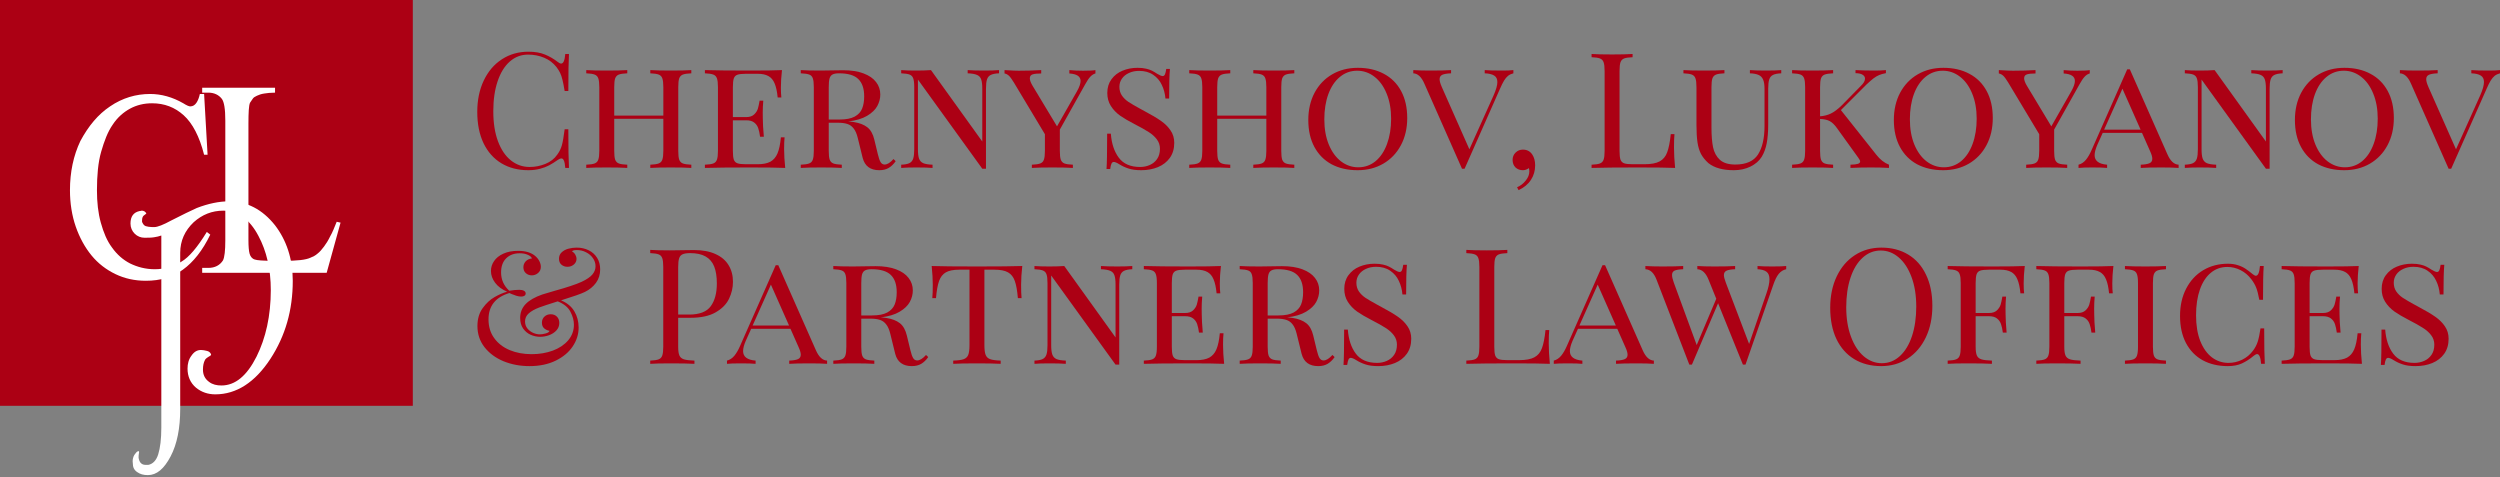 <svg width="283" height="54" viewBox="0 0 283 54" fill="none" xmlns="http://www.w3.org/2000/svg">
<rect x="0" y="0" width="283" height="54" fill="#808080" stroke="none"/>
<path d="M59.817 5.853C60.541 5.853 61.158 5.957 61.668 6.165C62.184 6.372 62.685 6.663 63.171 7.036C63.301 7.143 63.42 7.196 63.527 7.196C63.776 7.196 63.93 6.835 63.989 6.111H64.407C64.36 6.9 64.336 8.296 64.336 10.301H63.918C63.829 9.755 63.746 9.331 63.669 9.029C63.598 8.726 63.512 8.471 63.411 8.264C63.31 8.05 63.174 7.831 63.002 7.606C62.634 7.131 62.169 6.775 61.605 6.538C61.042 6.301 60.434 6.182 59.782 6.182C58.993 6.182 58.302 6.443 57.709 6.965C57.116 7.487 56.657 8.231 56.331 9.198C56.005 10.164 55.841 11.297 55.841 12.596C55.841 13.918 56.019 15.054 56.375 16.002C56.731 16.951 57.22 17.672 57.843 18.164C58.465 18.656 59.171 18.902 59.96 18.902C60.565 18.902 61.155 18.787 61.73 18.555C62.305 18.324 62.753 17.977 63.073 17.515C63.322 17.182 63.5 16.824 63.607 16.438C63.713 16.047 63.817 15.445 63.918 14.633H64.336C64.336 16.726 64.36 18.185 64.407 19.009H63.989C63.959 18.629 63.909 18.357 63.838 18.191C63.773 18.019 63.675 17.933 63.544 17.933C63.45 17.933 63.325 17.983 63.171 18.084C62.809 18.339 62.474 18.549 62.166 18.715C61.863 18.875 61.516 19.006 61.125 19.107C60.734 19.213 60.292 19.267 59.8 19.267C58.643 19.267 57.629 19.006 56.758 18.484C55.892 17.962 55.219 17.206 54.738 16.216C54.264 15.22 54.027 14.037 54.027 12.667C54.027 11.327 54.273 10.141 54.765 9.109C55.257 8.077 55.942 7.276 56.82 6.707C57.697 6.138 58.697 5.853 59.817 5.853Z" fill="#AC0014"/>
<path d="M78.257 8.299C77.818 8.317 77.498 8.365 77.296 8.442C77.1 8.519 76.964 8.661 76.887 8.869C76.816 9.076 76.78 9.408 76.78 9.865V17.079C76.78 17.535 76.816 17.867 76.887 18.075C76.964 18.282 77.1 18.425 77.296 18.502C77.498 18.579 77.818 18.626 78.257 18.644V19.009C77.753 18.973 76.976 18.956 75.926 18.956C74.954 18.956 74.183 18.973 73.614 19.009V18.644C74.052 18.626 74.37 18.579 74.565 18.502C74.767 18.425 74.903 18.282 74.974 18.075C75.052 17.867 75.09 17.535 75.09 17.079V13.45H69.531V17.079C69.531 17.535 69.566 17.867 69.637 18.075C69.715 18.282 69.851 18.425 70.047 18.502C70.248 18.579 70.568 18.626 71.007 18.644V19.009C70.45 18.973 69.679 18.956 68.695 18.956C67.651 18.956 66.874 18.973 66.364 19.009V18.644C66.803 18.626 67.12 18.579 67.316 18.502C67.517 18.425 67.654 18.282 67.725 18.075C67.802 17.867 67.841 17.535 67.841 17.079V9.865C67.841 9.408 67.802 9.076 67.725 8.869C67.654 8.661 67.517 8.519 67.316 8.442C67.12 8.365 66.803 8.317 66.364 8.299V7.935C66.868 7.97 67.645 7.988 68.695 7.988C69.679 7.988 70.45 7.97 71.007 7.935V8.299C70.568 8.317 70.248 8.365 70.047 8.442C69.851 8.519 69.715 8.661 69.637 8.869C69.566 9.076 69.531 9.408 69.531 9.865V13.085H75.09V9.865C75.09 9.408 75.052 9.076 74.974 8.869C74.903 8.661 74.767 8.519 74.565 8.442C74.37 8.365 74.052 8.317 73.614 8.299V7.935C74.183 7.97 74.954 7.988 75.926 7.988C76.976 7.988 77.753 7.97 78.257 7.935V8.299Z" fill="#AC0014"/>
<path d="M88.761 16.856C88.761 17.497 88.803 18.214 88.886 19.009C88.097 18.973 86.766 18.956 84.892 18.956C82.651 18.956 80.952 18.973 79.795 19.009V18.644C80.234 18.626 80.552 18.579 80.747 18.502C80.949 18.425 81.085 18.282 81.156 18.075C81.233 17.867 81.272 17.535 81.272 17.079V9.865C81.272 9.408 81.233 9.076 81.156 8.869C81.085 8.661 80.949 8.519 80.747 8.442C80.552 8.365 80.234 8.317 79.795 8.299V7.935C80.952 7.97 82.651 7.988 84.892 7.988C86.594 7.988 87.804 7.97 88.521 7.935C88.438 8.664 88.397 9.319 88.397 9.9C88.397 10.375 88.415 10.751 88.45 11.03H88.032C87.967 10.354 87.851 9.823 87.685 9.438C87.525 9.052 87.291 8.777 86.983 8.611C86.68 8.439 86.277 8.353 85.773 8.353H84.439C84 8.353 83.68 8.388 83.478 8.459C83.282 8.525 83.146 8.661 83.069 8.869C82.998 9.076 82.962 9.408 82.962 9.865V13.254H84.474C84.86 13.254 85.156 13.156 85.364 12.96C85.577 12.759 85.719 12.539 85.791 12.302C85.862 12.059 85.927 11.757 85.986 11.395H86.404C86.363 11.869 86.342 12.32 86.342 12.747L86.351 13.432C86.351 13.918 86.389 14.6 86.467 15.478H86.04C85.992 15.104 85.924 14.787 85.835 14.526C85.752 14.265 85.601 14.049 85.381 13.877C85.168 13.704 84.865 13.618 84.474 13.618H82.962V17.079C82.962 17.535 82.998 17.867 83.069 18.075C83.146 18.276 83.282 18.413 83.478 18.484C83.68 18.555 84 18.591 84.439 18.591H85.773C86.372 18.591 86.849 18.496 87.205 18.306C87.561 18.11 87.831 17.796 88.014 17.363C88.198 16.924 88.326 16.32 88.397 15.549H88.815C88.779 15.875 88.761 16.311 88.761 16.856Z" fill="#AC0014"/>
<path d="M101.392 18.244C101.161 18.576 100.897 18.831 100.601 19.009C100.31 19.181 99.954 19.267 99.533 19.267C98.525 19.267 97.9 18.804 97.656 17.879L97.096 15.602C96.983 15.14 96.829 14.787 96.633 14.544C96.444 14.294 96.21 14.126 95.931 14.037C95.652 13.942 95.293 13.894 94.855 13.894H93.814V17.079C93.814 17.535 93.849 17.867 93.921 18.075C93.998 18.282 94.134 18.425 94.33 18.502C94.531 18.579 94.852 18.626 95.29 18.644V19.009C94.727 18.973 93.956 18.956 92.978 18.956C91.928 18.956 91.151 18.973 90.647 19.009V18.644C91.086 18.626 91.403 18.579 91.599 18.502C91.801 18.425 91.937 18.282 92.008 18.075C92.085 17.867 92.124 17.535 92.124 17.079V9.865C92.124 9.402 92.085 9.067 92.008 8.86C91.937 8.652 91.804 8.513 91.608 8.442C91.412 8.365 91.092 8.317 90.647 8.299V7.935C91.151 7.97 91.892 7.988 92.871 7.988C93.079 7.988 93.698 7.979 94.73 7.961L95.442 7.952C96.349 7.952 97.117 8.071 97.745 8.308C98.38 8.545 98.854 8.872 99.169 9.287C99.489 9.696 99.649 10.167 99.649 10.701C99.649 11.146 99.536 11.579 99.311 12C99.086 12.415 98.7 12.785 98.155 13.111C97.615 13.432 96.903 13.645 96.02 13.752C96.227 13.758 96.435 13.779 96.642 13.814C97.289 13.915 97.799 14.111 98.172 14.401C98.552 14.692 98.819 15.16 98.973 15.807L99.373 17.461C99.474 17.888 99.581 18.191 99.693 18.368C99.806 18.54 99.954 18.626 100.138 18.626C100.441 18.626 100.776 18.419 101.143 18.004L101.392 18.244ZM94.979 8.299C94.653 8.299 94.407 8.344 94.241 8.433C94.081 8.516 93.968 8.667 93.903 8.886C93.844 9.106 93.814 9.432 93.814 9.865V13.53H95.041C95.771 13.53 96.34 13.42 96.749 13.2C97.158 12.975 97.44 12.673 97.594 12.293C97.748 11.908 97.825 11.445 97.825 10.906C97.825 10.028 97.603 9.376 97.158 8.949C96.719 8.516 95.993 8.299 94.979 8.299Z" fill="#AC0014"/>
<path d="M113.089 8.299C112.668 8.317 112.354 8.379 112.146 8.486C111.945 8.587 111.805 8.756 111.728 8.993C111.651 9.23 111.613 9.58 111.613 10.043V19.098H111.195L103.91 9.011V16.892C103.91 17.36 103.951 17.713 104.034 17.95C104.117 18.188 104.271 18.36 104.497 18.466C104.728 18.567 105.084 18.626 105.564 18.644V19.009C105.131 18.973 104.511 18.956 103.705 18.956C102.982 18.956 102.418 18.973 102.015 19.009V18.644C102.436 18.626 102.747 18.567 102.949 18.466C103.156 18.36 103.299 18.188 103.376 17.95C103.453 17.713 103.492 17.36 103.492 16.892V9.865C103.492 9.408 103.453 9.076 103.376 8.869C103.305 8.661 103.168 8.519 102.967 8.442C102.771 8.365 102.454 8.317 102.015 8.299V7.935C102.412 7.97 102.976 7.988 103.705 7.988C104.375 7.988 104.935 7.97 105.386 7.935L111.195 16.02V10.043C111.195 9.574 111.153 9.224 111.07 8.993C110.993 8.756 110.839 8.587 110.607 8.486C110.376 8.379 110.02 8.317 109.54 8.299V7.935C109.973 7.97 110.593 7.988 111.399 7.988C112.128 7.988 112.692 7.97 113.089 7.935V8.299Z" fill="#AC0014"/>
<path d="M122.598 8.006C123.292 8.006 123.76 7.982 124.003 7.935V8.317C123.796 8.371 123.606 8.489 123.434 8.673C123.262 8.851 123.063 9.144 122.838 9.554L119.974 14.668V17.079C119.974 17.535 120.009 17.867 120.081 18.075C120.158 18.282 120.294 18.425 120.49 18.502C120.691 18.579 121.012 18.626 121.45 18.644V19.009C120.893 18.973 120.122 18.956 119.138 18.956C118.094 18.956 117.317 18.973 116.807 19.009V18.644C117.246 18.626 117.563 18.579 117.759 18.502C117.961 18.425 118.097 18.282 118.168 18.075C118.245 17.867 118.284 17.535 118.284 17.079V15.193L114.77 9.34C114.533 8.949 114.34 8.688 114.192 8.557C114.044 8.427 113.884 8.347 113.712 8.317V7.935C113.854 7.947 113.958 7.952 114.023 7.952C114.592 7.988 115.022 8.006 115.313 8.006C116.155 8.006 117.006 7.982 117.866 7.935V8.317C117.445 8.317 117.124 8.35 116.905 8.415C116.686 8.48 116.576 8.631 116.576 8.869C116.576 9.082 116.683 9.367 116.896 9.723L119.654 14.303L121.913 10.336C122.186 9.85 122.322 9.459 122.322 9.162C122.322 8.652 121.898 8.371 121.05 8.317V7.935C121.507 7.982 122.023 8.006 122.598 8.006Z" fill="#AC0014"/>
<path d="M128.771 7.677C129.144 7.677 129.465 7.709 129.732 7.775C130.004 7.834 130.23 7.911 130.408 8.006C130.585 8.095 130.781 8.21 130.995 8.353C131.279 8.525 131.487 8.611 131.617 8.611C131.73 8.611 131.816 8.545 131.875 8.415C131.934 8.285 131.982 8.08 132.018 7.801H132.436C132.376 8.436 132.347 9.554 132.347 11.155H131.929C131.881 10.597 131.745 10.084 131.519 9.616C131.3 9.141 130.974 8.759 130.541 8.468C130.114 8.172 129.58 8.024 128.94 8.024C128.513 8.024 128.13 8.104 127.792 8.264C127.454 8.418 127.191 8.631 127.001 8.904C126.811 9.177 126.716 9.485 126.716 9.829C126.716 10.209 126.811 10.538 127.001 10.817C127.191 11.089 127.434 11.327 127.73 11.528C128.027 11.724 128.451 11.973 129.002 12.275C129.269 12.412 129.465 12.518 129.589 12.596C130.342 12.993 130.947 13.352 131.404 13.672C131.866 13.992 132.234 14.357 132.507 14.766C132.785 15.169 132.925 15.638 132.925 16.171C132.925 16.835 132.759 17.402 132.427 17.87C132.095 18.333 131.644 18.683 131.075 18.92C130.511 19.151 129.883 19.267 129.189 19.267C128.608 19.267 128.13 19.204 127.757 19.08C127.383 18.961 127.03 18.798 126.698 18.591C126.426 18.419 126.218 18.333 126.076 18.333C125.963 18.333 125.877 18.398 125.818 18.529C125.758 18.653 125.711 18.855 125.675 19.133H125.257C125.305 18.54 125.329 17.206 125.329 15.131H125.747C125.83 16.257 126.132 17.168 126.654 17.861C127.176 18.555 127.979 18.902 129.064 18.902C129.45 18.902 129.812 18.828 130.15 18.68C130.494 18.532 130.772 18.303 130.986 17.995C131.199 17.686 131.306 17.301 131.306 16.838C131.306 16.435 131.187 16.079 130.95 15.771C130.719 15.463 130.41 15.187 130.025 14.944C129.64 14.695 129.1 14.392 128.406 14.037C127.76 13.704 127.22 13.387 126.787 13.085C126.36 12.777 126.013 12.412 125.747 11.991C125.48 11.57 125.346 11.081 125.346 10.523C125.346 9.918 125.503 9.402 125.818 8.975C126.132 8.543 126.547 8.219 127.063 8.006C127.585 7.786 128.154 7.677 128.771 7.677Z" fill="#AC0014"/>
<path d="M146.516 8.299C146.077 8.317 145.757 8.365 145.556 8.442C145.36 8.519 145.224 8.661 145.146 8.869C145.075 9.076 145.04 9.408 145.04 9.865V17.079C145.04 17.535 145.075 17.867 145.146 18.075C145.224 18.282 145.36 18.425 145.556 18.502C145.757 18.579 146.077 18.626 146.516 18.644V19.009C146.012 18.973 145.235 18.956 144.186 18.956C143.213 18.956 142.442 18.973 141.873 19.009V18.644C142.312 18.626 142.629 18.579 142.825 18.502C143.026 18.425 143.163 18.282 143.234 18.075C143.311 17.867 143.35 17.535 143.35 17.079V13.45H137.79V17.079C137.79 17.535 137.826 17.867 137.897 18.075C137.974 18.282 138.111 18.425 138.306 18.502C138.508 18.579 138.828 18.626 139.267 18.644V19.009C138.709 18.973 137.939 18.956 136.954 18.956C135.911 18.956 135.134 18.973 134.624 19.009V18.644C135.063 18.626 135.38 18.579 135.575 18.502C135.777 18.425 135.913 18.282 135.985 18.075C136.062 17.867 136.1 17.535 136.1 17.079V9.865C136.1 9.408 136.062 9.076 135.985 8.869C135.913 8.661 135.777 8.519 135.575 8.442C135.38 8.365 135.063 8.317 134.624 8.299V7.935C135.128 7.97 135.905 7.988 136.954 7.988C137.939 7.988 138.709 7.97 139.267 7.935V8.299C138.828 8.317 138.508 8.365 138.306 8.442C138.111 8.519 137.974 8.661 137.897 8.869C137.826 9.076 137.79 9.408 137.79 9.865V13.085H143.35V9.865C143.35 9.408 143.311 9.076 143.234 8.869C143.163 8.661 143.026 8.519 142.825 8.442C142.629 8.365 142.312 8.317 141.873 8.299V7.935C142.442 7.97 143.213 7.988 144.186 7.988C145.235 7.988 146.012 7.97 146.516 7.935V8.299Z" fill="#AC0014"/>
<path d="M153.703 7.677C154.824 7.677 155.805 7.902 156.648 8.353C157.49 8.797 158.142 9.447 158.604 10.301C159.067 11.155 159.298 12.175 159.298 13.361C159.298 14.523 159.058 15.552 158.578 16.447C158.103 17.337 157.439 18.03 156.585 18.529C155.737 19.021 154.771 19.267 153.686 19.267C152.565 19.267 151.583 19.044 150.741 18.6C149.905 18.149 149.256 17.497 148.793 16.643C148.331 15.789 148.1 14.769 148.1 13.583C148.1 12.421 148.337 11.392 148.811 10.496C149.291 9.601 149.956 8.907 150.804 8.415C151.652 7.923 152.618 7.677 153.703 7.677ZM153.632 8.006C152.891 8.006 152.239 8.24 151.675 8.709C151.112 9.171 150.676 9.82 150.368 10.656C150.065 11.487 149.914 12.438 149.914 13.512C149.914 14.591 150.083 15.543 150.421 16.367C150.765 17.191 151.228 17.826 151.809 18.271C152.396 18.715 153.045 18.938 153.757 18.938C154.498 18.938 155.15 18.706 155.714 18.244C156.277 17.775 156.71 17.126 157.012 16.296C157.321 15.46 157.475 14.505 157.475 13.432C157.475 12.352 157.303 11.401 156.959 10.576C156.621 9.752 156.158 9.118 155.571 8.673C154.99 8.228 154.344 8.006 153.632 8.006Z" fill="#AC0014"/>
<path d="M170.088 7.988C170.592 7.988 171.001 7.97 171.315 7.935V8.299C171.078 8.359 170.876 8.454 170.71 8.584C170.55 8.714 170.399 8.895 170.257 9.127C170.12 9.352 169.963 9.669 169.785 10.078L165.792 19.098H165.498L161.237 9.465C160.911 8.712 160.493 8.323 159.983 8.299V7.935C160.469 7.97 161.119 7.988 161.931 7.988C162.975 7.988 163.752 7.97 164.262 7.935V8.299C163.805 8.317 163.473 8.373 163.265 8.468C163.064 8.563 162.963 8.729 162.963 8.966C162.963 9.174 163.043 9.462 163.203 9.829L166.334 16.901L169.056 10.843C169.352 10.179 169.501 9.66 169.501 9.287C169.501 8.949 169.382 8.706 169.145 8.557C168.908 8.403 168.549 8.317 168.069 8.299V7.935C168.43 7.97 169.103 7.988 170.088 7.988Z" fill="#AC0014"/>
<path d="M172.392 16.936C172.86 16.936 173.219 17.129 173.468 17.515C173.675 17.835 173.779 18.235 173.779 18.715C173.779 19.326 173.622 19.872 173.308 20.352C172.999 20.838 172.531 21.23 171.902 21.526L171.733 21.197C172.113 21.037 172.439 20.785 172.712 20.441C172.985 20.103 173.121 19.759 173.121 19.409C173.121 19.261 173.103 19.133 173.068 19.027C172.86 19.187 172.635 19.267 172.392 19.267C172.059 19.267 171.781 19.163 171.555 18.956C171.336 18.742 171.226 18.457 171.226 18.102C171.226 17.77 171.339 17.494 171.564 17.274C171.79 17.049 172.065 16.936 172.392 16.936Z" fill="#AC0014"/>
<path d="M184.809 6.476C184.37 6.494 184.05 6.541 183.848 6.618C183.653 6.695 183.516 6.838 183.439 7.045C183.368 7.253 183.332 7.585 183.332 8.041V17.079C183.332 17.535 183.368 17.867 183.439 18.075C183.516 18.276 183.653 18.413 183.848 18.484C184.05 18.555 184.37 18.591 184.809 18.591H186.143C186.902 18.591 187.477 18.484 187.869 18.271C188.266 18.057 188.551 17.716 188.723 17.248C188.901 16.779 189.037 16.091 189.132 15.184H189.55C189.514 15.564 189.496 16.062 189.496 16.678C189.496 17.366 189.538 18.143 189.621 19.009C188.797 18.973 187.406 18.956 185.449 18.956C183.119 18.956 181.358 18.973 180.166 19.009V18.644C180.605 18.626 180.922 18.579 181.117 18.502C181.319 18.425 181.455 18.282 181.527 18.075C181.604 17.867 181.642 17.535 181.642 17.079V8.041C181.642 7.585 181.604 7.253 181.527 7.045C181.455 6.838 181.319 6.695 181.117 6.618C180.922 6.541 180.605 6.494 180.166 6.476V6.111C180.67 6.147 181.447 6.165 182.496 6.165C183.481 6.165 184.251 6.147 184.809 6.111V6.476Z" fill="#AC0014"/>
<path d="M201.638 8.299C201.217 8.317 200.903 8.379 200.695 8.486C200.494 8.587 200.354 8.756 200.277 8.993C200.2 9.23 200.161 9.58 200.161 10.043V14.072C200.161 14.908 200.105 15.623 199.992 16.216C199.88 16.803 199.69 17.316 199.423 17.755C199.133 18.217 198.709 18.585 198.151 18.858C197.594 19.13 196.965 19.267 196.266 19.267C195.02 19.267 194.063 19 193.392 18.466C193.031 18.14 192.752 17.796 192.556 17.434C192.367 17.067 192.233 16.628 192.156 16.118C192.079 15.602 192.04 14.938 192.04 14.126V9.865C192.04 9.408 192.002 9.076 191.925 8.869C191.854 8.661 191.717 8.519 191.516 8.442C191.32 8.365 191.003 8.317 190.564 8.299V7.935C191.08 7.97 191.857 7.988 192.894 7.988C193.873 7.988 194.644 7.97 195.207 7.935V8.299C194.768 8.317 194.451 8.365 194.255 8.442C194.06 8.519 193.923 8.661 193.846 8.869C193.775 9.076 193.739 9.408 193.739 9.865V14.437C193.739 15.338 193.799 16.082 193.917 16.669C194.042 17.257 194.3 17.731 194.691 18.093C195.088 18.448 195.67 18.626 196.435 18.626C197.656 18.626 198.513 18.247 199.005 17.488C199.497 16.723 199.743 15.652 199.743 14.277V10.043C199.743 9.598 199.69 9.254 199.583 9.011C199.483 8.768 199.314 8.593 199.076 8.486C198.845 8.379 198.516 8.317 198.089 8.299V7.935C198.522 7.97 199.142 7.988 199.948 7.988C200.677 7.988 201.241 7.97 201.638 7.935V8.299Z" fill="#AC0014"/>
<path d="M212.41 17.532C212.831 18.066 213.305 18.437 213.833 18.644V19.009C213.246 18.973 212.567 18.956 211.796 18.956C210.966 18.956 210.192 18.973 209.474 19.009V18.644C209.872 18.632 210.153 18.6 210.319 18.546C210.486 18.487 210.569 18.401 210.569 18.288C210.569 18.182 210.491 18.027 210.337 17.826L207.909 14.455C207.654 14.105 207.396 13.859 207.135 13.716C206.874 13.568 206.507 13.485 206.032 13.467V17.079C206.032 17.535 206.068 17.867 206.139 18.075C206.216 18.282 206.352 18.425 206.548 18.502C206.75 18.579 207.07 18.626 207.509 18.644V19.009C206.951 18.973 206.18 18.956 205.196 18.956C204.152 18.956 203.376 18.973 202.866 19.009V18.644C203.304 18.626 203.622 18.579 203.817 18.502C204.019 18.425 204.155 18.282 204.226 18.075C204.304 17.867 204.342 17.535 204.342 17.079V9.865C204.342 9.408 204.304 9.076 204.226 8.869C204.155 8.661 204.019 8.519 203.817 8.442C203.622 8.365 203.304 8.317 202.866 8.299V7.935C203.37 7.97 204.146 7.988 205.196 7.988C206.18 7.988 206.951 7.97 207.509 7.935V8.299C207.07 8.317 206.75 8.365 206.548 8.442C206.352 8.519 206.216 8.661 206.139 8.869C206.068 9.076 206.032 9.408 206.032 9.865V13.165C206.465 13.135 206.865 13.034 207.233 12.863C207.601 12.691 208.016 12.382 208.478 11.937L210.649 9.723C210.963 9.426 211.12 9.153 211.12 8.904C211.12 8.72 211.028 8.572 210.844 8.459C210.666 8.347 210.4 8.288 210.044 8.282V7.935C210.702 7.97 211.419 7.988 212.196 7.988C212.712 7.988 213.142 7.97 213.486 7.935V8.282C213.19 8.335 212.935 8.406 212.721 8.495C212.508 8.584 212.291 8.712 212.072 8.878C211.858 9.044 211.589 9.281 211.262 9.589L208.389 12.462L212.41 17.532Z" fill="#AC0014"/>
<path d="M219.988 7.677C221.109 7.677 222.09 7.902 222.932 8.353C223.775 8.797 224.427 9.447 224.889 10.301C225.352 11.155 225.583 12.175 225.583 13.361C225.583 14.523 225.343 15.552 224.863 16.447C224.388 17.337 223.724 18.03 222.87 18.529C222.022 19.021 221.056 19.267 219.97 19.267C218.85 19.267 217.868 19.044 217.026 18.6C216.19 18.149 215.541 17.497 215.078 16.643C214.616 15.789 214.384 14.769 214.384 13.583C214.384 12.421 214.622 11.392 215.096 10.496C215.576 9.601 216.241 8.907 217.089 8.415C217.937 7.923 218.903 7.677 219.988 7.677ZM219.917 8.006C219.176 8.006 218.524 8.24 217.96 8.709C217.397 9.171 216.961 9.82 216.653 10.656C216.35 11.487 216.199 12.438 216.199 13.512C216.199 14.591 216.368 15.543 216.706 16.367C217.05 17.191 217.513 17.826 218.094 18.271C218.681 18.715 219.33 18.938 220.042 18.938C220.783 18.938 221.435 18.706 221.999 18.244C222.562 17.775 222.995 17.126 223.297 16.296C223.606 15.46 223.76 14.505 223.76 13.432C223.76 12.352 223.588 11.401 223.244 10.576C222.906 9.752 222.443 9.118 221.856 8.673C221.275 8.228 220.629 8.006 219.917 8.006Z" fill="#AC0014"/>
<path d="M235.154 8.006C235.848 8.006 236.316 7.982 236.559 7.935V8.317C236.352 8.371 236.162 8.489 235.99 8.673C235.818 8.851 235.62 9.144 235.394 9.554L232.53 14.668V17.079C232.53 17.535 232.566 17.867 232.637 18.075C232.714 18.282 232.85 18.425 233.046 18.502C233.248 18.579 233.568 18.626 234.007 18.644V19.009C233.449 18.973 232.678 18.956 231.694 18.956C230.65 18.956 229.873 18.973 229.364 19.009V18.644C229.802 18.626 230.12 18.579 230.315 18.502C230.517 18.425 230.653 18.282 230.724 18.075C230.802 17.867 230.84 17.535 230.84 17.079V15.193L227.327 9.34C227.089 8.949 226.897 8.688 226.748 8.557C226.6 8.427 226.44 8.347 226.268 8.317V7.935C226.41 7.947 226.514 7.952 226.579 7.952C227.149 7.988 227.579 8.006 227.869 8.006C228.711 8.006 229.562 7.982 230.422 7.935V8.317C230.001 8.317 229.681 8.35 229.461 8.415C229.242 8.48 229.132 8.631 229.132 8.869C229.132 9.082 229.239 9.367 229.452 9.723L232.21 14.303L234.469 10.336C234.742 9.85 234.878 9.459 234.878 9.162C234.878 8.652 234.454 8.371 233.606 8.317V7.935C234.063 7.982 234.579 8.006 235.154 8.006Z" fill="#AC0014"/>
<path d="M245.357 17.479C245.689 18.232 246.11 18.62 246.62 18.644V19.009C246.122 18.973 245.472 18.956 244.672 18.956C243.628 18.956 242.848 18.973 242.332 19.009V18.644C242.789 18.626 243.121 18.57 243.329 18.475C243.536 18.38 243.64 18.214 243.64 17.977C243.64 17.758 243.557 17.47 243.391 17.114L242.475 15.042H238.027L237.413 16.403C237.212 16.871 237.111 17.259 237.111 17.568C237.111 18.208 237.582 18.567 238.525 18.644V19.009C238.164 18.973 237.612 18.956 236.871 18.956C236.13 18.956 235.602 18.973 235.288 19.009V18.644C235.608 18.561 235.886 18.377 236.124 18.093C236.361 17.802 236.58 17.423 236.782 16.954L240.802 7.846H241.096L245.357 17.479ZM240.26 10.043L238.187 14.677H242.315L240.26 10.043Z" fill="#AC0014"/>
<path d="M258.397 8.299C257.975 8.317 257.661 8.379 257.454 8.486C257.252 8.587 257.113 8.756 257.036 8.993C256.959 9.23 256.92 9.58 256.92 10.043V19.098H256.502L249.217 9.011V16.892C249.217 17.36 249.258 17.713 249.341 17.95C249.425 18.188 249.579 18.36 249.804 18.466C250.035 18.567 250.391 18.626 250.871 18.644V19.009C250.439 18.973 249.819 18.956 249.012 18.956C248.289 18.956 247.726 18.973 247.322 19.009V18.644C247.743 18.626 248.055 18.567 248.256 18.466C248.464 18.36 248.606 18.188 248.683 17.95C248.76 17.713 248.799 17.36 248.799 16.892V9.865C248.799 9.408 248.76 9.076 248.683 8.869C248.612 8.661 248.476 8.519 248.274 8.442C248.078 8.365 247.761 8.317 247.322 8.299V7.935C247.72 7.97 248.283 7.988 249.012 7.988C249.682 7.988 250.243 7.97 250.694 7.935L256.502 16.02V10.043C256.502 9.574 256.46 9.224 256.377 8.993C256.3 8.756 256.146 8.587 255.915 8.486C255.684 8.379 255.328 8.317 254.847 8.299V7.935C255.28 7.97 255.9 7.988 256.706 7.988C257.436 7.988 257.999 7.97 258.397 7.935V8.299Z" fill="#AC0014"/>
<path d="M265.388 7.677C266.509 7.677 267.49 7.902 268.332 8.353C269.174 8.797 269.826 9.447 270.289 10.301C270.752 11.155 270.983 12.175 270.983 13.361C270.983 14.523 270.743 15.552 270.262 16.447C269.788 17.337 269.124 18.03 268.27 18.529C267.422 19.021 266.455 19.267 265.37 19.267C264.249 19.267 263.268 19.044 262.426 18.6C261.59 18.149 260.94 17.497 260.478 16.643C260.015 15.789 259.784 14.769 259.784 13.583C259.784 12.421 260.021 11.392 260.496 10.496C260.976 9.601 261.64 8.907 262.488 8.415C263.336 7.923 264.303 7.677 265.388 7.677ZM265.317 8.006C264.576 8.006 263.923 8.24 263.36 8.709C262.797 9.171 262.361 9.82 262.052 10.656C261.75 11.487 261.599 12.438 261.599 13.512C261.599 14.591 261.768 15.543 262.106 16.367C262.45 17.191 262.912 17.826 263.493 18.271C264.08 18.715 264.73 18.938 265.441 18.938C266.183 18.938 266.835 18.706 267.398 18.244C267.962 17.775 268.394 17.126 268.697 16.296C269.005 15.46 269.159 14.505 269.159 13.432C269.159 12.352 268.987 11.401 268.643 10.576C268.305 9.752 267.843 9.118 267.256 8.673C266.675 8.228 266.028 8.006 265.317 8.006Z" fill="#AC0014"/>
<path d="M281.772 7.988C282.276 7.988 282.686 7.97 283 7.935V8.299C282.763 8.359 282.561 8.454 282.395 8.584C282.235 8.714 282.084 8.895 281.941 9.127C281.805 9.352 281.648 9.669 281.47 10.078L277.476 19.098H277.183L272.922 9.465C272.596 8.712 272.178 8.323 271.668 8.299V7.935C272.154 7.97 272.803 7.988 273.616 7.988C274.659 7.988 275.436 7.97 275.946 7.935V8.299C275.49 8.317 275.158 8.373 274.95 8.468C274.748 8.563 274.648 8.729 274.648 8.966C274.648 9.174 274.728 9.462 274.888 9.829L278.019 16.901L280.741 10.843C281.037 10.179 281.185 9.66 281.185 9.287C281.185 8.949 281.067 8.706 280.83 8.557C280.592 8.403 280.234 8.317 279.753 8.299V7.935C280.115 7.97 280.788 7.988 281.772 7.988Z" fill="#AC0014"/>
<path d="M65.279 28.03C65.783 28.03 66.237 28.131 66.64 28.333C67.043 28.528 67.36 28.813 67.592 29.187C67.823 29.554 67.939 29.99 67.939 30.494C67.939 31.075 67.781 31.582 67.467 32.015C67.153 32.442 66.735 32.786 66.213 33.047C65.768 33.261 64.867 33.578 63.509 33.999C64.191 34.283 64.692 34.696 65.012 35.235C65.338 35.775 65.501 36.392 65.501 37.085C65.501 37.838 65.276 38.55 64.825 39.22C64.38 39.884 63.737 40.421 62.895 40.83C62.053 41.239 61.069 41.444 59.942 41.444C58.88 41.444 57.899 41.26 56.998 40.892C56.102 40.519 55.385 39.988 54.845 39.3C54.312 38.612 54.045 37.815 54.045 36.907C54.045 36.107 54.243 35.431 54.641 34.879C55.038 34.328 55.489 33.91 55.993 33.625C56.503 33.335 56.974 33.133 57.407 33.02C56.814 32.765 56.36 32.427 56.046 32.006C55.732 31.585 55.575 31.14 55.575 30.672C55.575 30.269 55.693 29.895 55.93 29.551C56.168 29.201 56.517 28.923 56.98 28.715C57.443 28.502 58 28.395 58.652 28.395C59.465 28.395 60.096 28.579 60.547 28.946C60.772 29.13 60.941 29.335 61.054 29.56C61.166 29.78 61.223 29.993 61.223 30.201C61.223 30.491 61.119 30.725 60.911 30.903C60.704 31.081 60.467 31.17 60.2 31.17C59.939 31.17 59.714 31.087 59.524 30.921C59.34 30.755 59.248 30.533 59.248 30.254C59.248 29.993 59.337 29.768 59.515 29.578C59.699 29.388 59.933 29.282 60.218 29.258C60.164 29.098 60.01 28.961 59.755 28.849C59.5 28.73 59.192 28.671 58.83 28.671C58.196 28.671 57.686 28.86 57.3 29.24C56.915 29.619 56.722 30.153 56.722 30.841C56.722 31.653 57.03 32.344 57.647 32.913C58.068 32.842 58.445 32.807 58.777 32.807C59.002 32.807 59.18 32.842 59.31 32.913C59.441 32.985 59.506 33.089 59.506 33.225C59.506 33.332 59.459 33.418 59.364 33.483C59.275 33.542 59.153 33.572 58.999 33.572C58.821 33.572 58.632 33.539 58.43 33.474C58.228 33.409 58.059 33.346 57.923 33.287C57.786 33.222 57.7 33.183 57.665 33.172C56.087 33.64 55.299 34.636 55.299 36.16C55.299 36.973 55.512 37.675 55.939 38.268C56.366 38.861 56.95 39.315 57.692 39.629C58.433 39.938 59.263 40.092 60.182 40.092C61.048 40.092 61.846 39.958 62.575 39.691C63.304 39.419 63.885 39.03 64.318 38.526C64.751 38.016 64.968 37.426 64.968 36.756C64.968 36.282 64.837 35.795 64.576 35.297C64.321 34.793 63.841 34.399 63.135 34.114C62.109 34.435 61.41 34.666 61.036 34.808C60.526 35.004 60.132 35.226 59.853 35.475C59.574 35.724 59.435 36.03 59.435 36.392C59.435 36.688 59.521 36.949 59.693 37.174C59.871 37.394 60.09 37.563 60.351 37.681C60.612 37.794 60.864 37.85 61.107 37.85C61.315 37.85 61.54 37.815 61.783 37.743C62.032 37.672 62.172 37.575 62.201 37.45C61.97 37.408 61.768 37.314 61.596 37.165C61.43 37.017 61.347 36.804 61.347 36.525C61.347 36.24 61.442 36.012 61.632 35.84C61.822 35.662 62.059 35.573 62.344 35.573C62.634 35.573 62.868 35.665 63.046 35.849C63.224 36.027 63.313 36.264 63.313 36.56C63.313 36.887 63.203 37.168 62.984 37.406C62.765 37.643 62.486 37.824 62.148 37.948C61.816 38.067 61.481 38.126 61.143 38.126C60.775 38.126 60.416 38.049 60.066 37.895C59.723 37.74 59.438 37.503 59.213 37.183C58.993 36.863 58.883 36.466 58.883 35.991C58.883 35.374 59.091 34.85 59.506 34.417C59.927 33.984 60.559 33.622 61.401 33.332C61.662 33.249 62.1 33.118 62.717 32.94C64.152 32.543 65.196 32.196 65.848 31.899C66.423 31.627 66.827 31.351 67.058 31.072C67.295 30.788 67.414 30.479 67.414 30.147C67.414 29.809 67.316 29.501 67.12 29.222C66.924 28.938 66.664 28.715 66.337 28.555C66.017 28.389 65.67 28.306 65.297 28.306C64.988 28.306 64.808 28.359 64.754 28.466C64.914 28.549 65.039 28.671 65.128 28.831C65.217 28.985 65.261 29.145 65.261 29.311C65.261 29.56 65.16 29.771 64.959 29.943C64.757 30.115 64.517 30.201 64.238 30.201C63.977 30.201 63.752 30.123 63.562 29.969C63.373 29.809 63.278 29.584 63.278 29.293C63.278 28.997 63.378 28.754 63.58 28.564C63.782 28.374 64.034 28.238 64.336 28.155C64.644 28.072 64.959 28.03 65.279 28.03Z" fill="#AC0014"/>
<path d="M76.771 39.256C76.771 39.712 76.819 40.044 76.913 40.252C77.008 40.459 77.18 40.602 77.429 40.679C77.678 40.756 78.073 40.803 78.612 40.821V41.186C77.984 41.15 77.091 41.133 75.935 41.133C74.891 41.133 74.115 41.15 73.605 41.186V40.821C74.043 40.803 74.361 40.756 74.556 40.679C74.758 40.602 74.894 40.459 74.966 40.252C75.043 40.044 75.081 39.712 75.081 39.256V30.218C75.081 29.762 75.043 29.43 74.966 29.222C74.894 29.015 74.758 28.872 74.556 28.795C74.361 28.718 74.043 28.671 73.605 28.653V28.288C74.109 28.324 74.85 28.342 75.828 28.342C76.042 28.342 76.7 28.333 77.803 28.315L78.577 28.306C79.532 28.306 80.338 28.457 80.996 28.76C81.654 29.056 82.147 29.474 82.473 30.014C82.805 30.553 82.971 31.182 82.971 31.899C82.971 32.564 82.823 33.204 82.526 33.821C82.23 34.438 81.723 34.95 81.005 35.36C80.294 35.769 79.351 35.973 78.177 35.973H76.771V39.256ZM78.123 28.653C77.744 28.653 77.459 28.697 77.269 28.786C77.079 28.869 76.949 29.02 76.878 29.24C76.807 29.459 76.771 29.785 76.771 30.218V35.609H77.999C79.185 35.609 80.006 35.291 80.463 34.657C80.919 34.022 81.147 33.169 81.147 32.095C81.147 31.312 81.047 30.669 80.845 30.165C80.643 29.661 80.32 29.284 79.876 29.035C79.437 28.78 78.853 28.653 78.123 28.653Z" fill="#AC0014"/>
<path d="M92.364 39.656C92.696 40.409 93.117 40.797 93.627 40.821V41.186C93.129 41.15 92.48 41.133 91.679 41.133C90.635 41.133 89.856 41.15 89.34 41.186V40.821C89.796 40.803 90.128 40.747 90.336 40.652C90.543 40.557 90.647 40.391 90.647 40.154C90.647 39.935 90.564 39.647 90.398 39.291L89.482 37.219H85.034L84.421 38.58C84.219 39.048 84.118 39.437 84.118 39.745C84.118 40.385 84.59 40.744 85.533 40.821V41.186C85.171 41.15 84.619 41.133 83.878 41.133C83.137 41.133 82.609 41.15 82.295 41.186V40.821C82.615 40.738 82.894 40.554 83.131 40.27C83.368 39.979 83.588 39.6 83.789 39.131L87.81 30.023H88.103L92.364 39.656ZM87.267 32.22L85.195 36.854H89.322L87.267 32.22Z" fill="#AC0014"/>
<path d="M105.075 40.421C104.844 40.753 104.58 41.008 104.283 41.186C103.993 41.358 103.637 41.444 103.216 41.444C102.208 41.444 101.582 40.981 101.339 40.056L100.779 37.779C100.666 37.316 100.512 36.964 100.316 36.721C100.126 36.471 99.892 36.303 99.613 36.214C99.335 36.119 98.976 36.071 98.537 36.071H97.496V39.256C97.496 39.712 97.532 40.044 97.603 40.252C97.68 40.459 97.817 40.602 98.012 40.679C98.214 40.756 98.534 40.803 98.973 40.821V41.186C98.409 41.15 97.639 41.133 96.66 41.133C95.611 41.133 94.834 41.15 94.33 41.186V40.821C94.769 40.803 95.086 40.756 95.281 40.679C95.483 40.602 95.62 40.459 95.691 40.252C95.768 40.044 95.806 39.712 95.806 39.256V32.042C95.806 31.579 95.768 31.244 95.691 31.037C95.62 30.829 95.486 30.69 95.29 30.619C95.095 30.542 94.775 30.494 94.33 30.476V30.112C94.834 30.147 95.575 30.165 96.553 30.165C96.761 30.165 97.381 30.156 98.412 30.138L99.124 30.129C100.031 30.129 100.799 30.248 101.428 30.485C102.062 30.722 102.537 31.049 102.851 31.464C103.171 31.873 103.331 32.344 103.331 32.878C103.331 33.323 103.219 33.756 102.993 34.177C102.768 34.592 102.383 34.962 101.837 35.288C101.297 35.609 100.586 35.822 99.702 35.929C99.91 35.935 100.117 35.956 100.325 35.991C100.971 36.092 101.481 36.288 101.855 36.578C102.234 36.869 102.501 37.337 102.655 37.984L103.056 39.638C103.156 40.065 103.263 40.367 103.376 40.545C103.489 40.717 103.637 40.803 103.821 40.803C104.123 40.803 104.458 40.596 104.826 40.181L105.075 40.421ZM98.662 30.476C98.335 30.476 98.089 30.521 97.923 30.61C97.763 30.693 97.65 30.844 97.585 31.063C97.526 31.283 97.496 31.609 97.496 32.042V35.707H98.724C99.453 35.707 100.022 35.597 100.432 35.377C100.841 35.152 101.122 34.85 101.277 34.47C101.431 34.085 101.508 33.622 101.508 33.083C101.508 32.205 101.286 31.553 100.841 31.126C100.402 30.693 99.676 30.476 98.662 30.476Z" fill="#AC0014"/>
<path d="M115.722 30.112C115.633 30.889 115.589 31.603 115.589 32.255C115.589 32.884 115.606 33.382 115.642 33.75H115.224C115.153 32.902 115.037 32.255 114.877 31.811C114.723 31.36 114.468 31.034 114.112 30.832C113.762 30.631 113.258 30.53 112.6 30.53H111.435V39.069C111.435 39.573 111.482 39.944 111.577 40.181C111.672 40.412 111.844 40.572 112.093 40.661C112.342 40.75 112.736 40.803 113.276 40.821V41.186C112.647 41.15 111.755 41.133 110.599 41.133C109.389 41.133 108.49 41.15 107.903 41.186V40.821C108.443 40.803 108.837 40.75 109.086 40.661C109.335 40.572 109.507 40.412 109.602 40.181C109.697 39.944 109.745 39.573 109.745 39.069V30.53H108.579C107.921 30.53 107.417 30.631 107.067 30.832C106.717 31.034 106.462 31.36 106.302 31.811C106.142 32.261 106.027 32.908 105.955 33.75H105.537C105.573 33.364 105.591 32.866 105.591 32.255C105.591 31.621 105.549 30.906 105.466 30.112C106.474 30.147 108.185 30.165 110.599 30.165C113.006 30.165 114.714 30.147 115.722 30.112Z" fill="#AC0014"/>
<path d="M128.175 30.476C127.754 30.494 127.44 30.556 127.232 30.663C127.03 30.764 126.891 30.933 126.814 31.17C126.737 31.407 126.698 31.757 126.698 32.22V41.275H126.28L118.995 31.188V39.069C118.995 39.537 119.037 39.89 119.12 40.127C119.203 40.364 119.357 40.536 119.582 40.643C119.814 40.744 120.169 40.803 120.65 40.821V41.186C120.217 41.15 119.597 41.133 118.791 41.133C118.067 41.133 117.504 41.15 117.101 41.186V40.821C117.522 40.803 117.833 40.744 118.035 40.643C118.242 40.536 118.385 40.364 118.462 40.127C118.539 39.89 118.577 39.537 118.577 39.069V32.042C118.577 31.585 118.539 31.253 118.462 31.046C118.39 30.838 118.254 30.696 118.052 30.619C117.857 30.542 117.54 30.494 117.101 30.476V30.112C117.498 30.147 118.061 30.165 118.791 30.165C119.461 30.165 120.021 30.147 120.472 30.112L126.28 38.197V32.22C126.28 31.751 126.239 31.401 126.156 31.17C126.079 30.933 125.924 30.764 125.693 30.663C125.462 30.556 125.106 30.494 124.626 30.476V30.112C125.059 30.147 125.678 30.165 126.485 30.165C127.214 30.165 127.778 30.147 128.175 30.112V30.476Z" fill="#AC0014"/>
<path d="M138.449 39.033C138.449 39.674 138.49 40.391 138.573 41.186C137.784 41.15 136.453 41.133 134.579 41.133C132.338 41.133 130.639 41.15 129.482 41.186V40.821C129.921 40.803 130.239 40.756 130.434 40.679C130.636 40.602 130.772 40.459 130.843 40.252C130.92 40.044 130.959 39.712 130.959 39.256V32.042C130.959 31.585 130.92 31.253 130.843 31.046C130.772 30.838 130.636 30.696 130.434 30.619C130.239 30.542 129.921 30.494 129.482 30.476V30.112C130.639 30.147 132.338 30.165 134.579 30.165C136.281 30.165 137.491 30.147 138.208 30.112C138.125 30.841 138.084 31.496 138.084 32.077C138.084 32.552 138.102 32.928 138.137 33.207H137.719C137.654 32.531 137.538 32 137.372 31.615C137.212 31.229 136.978 30.954 136.67 30.788C136.367 30.616 135.964 30.53 135.46 30.53H134.126C133.687 30.53 133.367 30.565 133.165 30.636C132.969 30.702 132.833 30.838 132.756 31.046C132.685 31.253 132.649 31.585 132.649 32.042V35.431H134.161C134.547 35.431 134.843 35.333 135.051 35.137C135.264 34.936 135.406 34.716 135.478 34.479C135.549 34.236 135.614 33.934 135.673 33.572H136.091C136.05 34.046 136.029 34.497 136.029 34.924L136.038 35.609C136.038 36.095 136.077 36.777 136.154 37.654H135.727C135.679 37.281 135.611 36.964 135.522 36.703C135.439 36.442 135.288 36.225 135.068 36.053C134.855 35.882 134.553 35.795 134.161 35.795H132.649V39.256C132.649 39.712 132.685 40.044 132.756 40.252C132.833 40.453 132.969 40.59 133.165 40.661C133.367 40.732 133.687 40.768 134.126 40.768H135.46C136.059 40.768 136.536 40.673 136.892 40.483C137.248 40.287 137.518 39.973 137.701 39.54C137.885 39.101 138.013 38.497 138.084 37.726H138.502C138.466 38.052 138.449 38.488 138.449 39.033Z" fill="#AC0014"/>
<path d="M151.079 40.421C150.848 40.753 150.584 41.008 150.288 41.186C149.997 41.358 149.641 41.444 149.22 41.444C148.212 41.444 147.587 40.981 147.343 40.056L146.783 37.779C146.67 37.316 146.516 36.964 146.321 36.721C146.131 36.471 145.897 36.303 145.618 36.214C145.339 36.119 144.98 36.071 144.542 36.071H143.501V39.256C143.501 39.712 143.536 40.044 143.608 40.252C143.685 40.459 143.821 40.602 144.017 40.679C144.218 40.756 144.539 40.803 144.977 40.821V41.186C144.414 41.15 143.643 41.133 142.665 41.133C141.615 41.133 140.838 41.15 140.334 41.186V40.821C140.773 40.803 141.09 40.756 141.286 40.679C141.488 40.602 141.624 40.459 141.695 40.252C141.772 40.044 141.811 39.712 141.811 39.256V32.042C141.811 31.579 141.772 31.244 141.695 31.037C141.624 30.829 141.491 30.69 141.295 30.619C141.099 30.542 140.779 30.494 140.334 30.476V30.112C140.838 30.147 141.58 30.165 142.558 30.165C142.766 30.165 143.385 30.156 144.417 30.138L145.129 30.129C146.036 30.129 146.804 30.248 147.432 30.485C148.067 30.722 148.541 31.049 148.856 31.464C149.176 31.873 149.336 32.344 149.336 32.878C149.336 33.323 149.223 33.756 148.998 34.177C148.773 34.592 148.387 34.962 147.842 35.288C147.302 35.609 146.59 35.822 145.707 35.929C145.914 35.935 146.122 35.956 146.329 35.991C146.976 36.092 147.486 36.288 147.859 36.578C148.239 36.869 148.506 37.337 148.66 37.984L149.06 39.638C149.161 40.065 149.268 40.367 149.38 40.545C149.493 40.717 149.641 40.803 149.825 40.803C150.128 40.803 150.463 40.596 150.83 40.181L151.079 40.421ZM144.666 30.476C144.34 30.476 144.094 30.521 143.928 30.61C143.768 30.693 143.655 30.844 143.59 31.063C143.531 31.283 143.501 31.609 143.501 32.042V35.707H144.728C145.458 35.707 146.027 35.597 146.436 35.377C146.845 35.152 147.127 34.85 147.281 34.47C147.435 34.085 147.512 33.622 147.512 33.083C147.512 32.205 147.29 31.553 146.845 31.126C146.407 30.693 145.68 30.476 144.666 30.476Z" fill="#AC0014"/>
<path d="M155.598 29.854C155.972 29.854 156.292 29.886 156.559 29.951C156.831 30.011 157.057 30.088 157.235 30.183C157.413 30.272 157.608 30.387 157.822 30.53C158.106 30.702 158.314 30.788 158.444 30.788C158.557 30.788 158.643 30.722 158.702 30.592C158.762 30.462 158.809 30.257 158.845 29.978H159.263C159.203 30.613 159.174 31.73 159.174 33.332H158.756C158.708 32.774 158.572 32.261 158.346 31.793C158.127 31.318 157.801 30.936 157.368 30.645C156.941 30.349 156.407 30.201 155.767 30.201C155.34 30.201 154.958 30.281 154.619 30.441C154.281 30.595 154.018 30.808 153.828 31.081C153.638 31.354 153.543 31.662 153.543 32.006C153.543 32.386 153.638 32.715 153.828 32.994C154.018 33.266 154.261 33.504 154.557 33.705C154.854 33.901 155.278 34.15 155.829 34.452C156.096 34.589 156.292 34.696 156.416 34.773C157.169 35.17 157.774 35.529 158.231 35.849C158.693 36.169 159.061 36.534 159.334 36.943C159.613 37.346 159.752 37.815 159.752 38.348C159.752 39.013 159.586 39.579 159.254 40.047C158.922 40.51 158.471 40.86 157.902 41.097C157.338 41.328 156.71 41.444 156.016 41.444C155.435 41.444 154.958 41.382 154.584 41.257C154.21 41.138 153.857 40.975 153.525 40.768C153.253 40.596 153.045 40.51 152.903 40.51C152.79 40.51 152.704 40.575 152.645 40.706C152.586 40.83 152.538 41.032 152.503 41.31H152.084C152.132 40.717 152.156 39.383 152.156 37.308H152.574C152.657 38.434 152.959 39.345 153.481 40.038C154.003 40.732 154.806 41.079 155.891 41.079C156.277 41.079 156.639 41.005 156.977 40.857C157.321 40.709 157.599 40.48 157.813 40.172C158.026 39.863 158.133 39.478 158.133 39.016C158.133 38.612 158.014 38.256 157.777 37.948C157.546 37.64 157.238 37.364 156.852 37.121C156.467 36.872 155.927 36.569 155.233 36.214C154.587 35.882 154.047 35.564 153.614 35.262C153.187 34.953 152.841 34.589 152.574 34.168C152.307 33.747 152.173 33.258 152.173 32.7C152.173 32.095 152.331 31.579 152.645 31.152C152.959 30.72 153.374 30.396 153.89 30.183C154.412 29.963 154.981 29.854 155.598 29.854Z" fill="#AC0014"/>
<path d="M170.63 28.653C170.192 28.671 169.871 28.718 169.67 28.795C169.474 28.872 169.338 29.015 169.261 29.222C169.189 29.43 169.154 29.762 169.154 30.218V39.256C169.154 39.712 169.189 40.044 169.261 40.252C169.338 40.453 169.474 40.59 169.67 40.661C169.871 40.732 170.192 40.768 170.63 40.768H171.965C172.724 40.768 173.299 40.661 173.69 40.447C174.088 40.234 174.372 39.893 174.544 39.425C174.722 38.956 174.858 38.268 174.953 37.361H175.371C175.336 37.74 175.318 38.239 175.318 38.855C175.318 39.543 175.359 40.32 175.443 41.186C174.618 41.15 173.228 41.133 171.271 41.133C168.94 41.133 167.179 41.15 165.987 41.186V40.821C166.426 40.803 166.743 40.756 166.939 40.679C167.141 40.602 167.277 40.459 167.348 40.252C167.425 40.044 167.464 39.712 167.464 39.256V30.218C167.464 29.762 167.425 29.43 167.348 29.222C167.277 29.015 167.141 28.872 166.939 28.795C166.743 28.718 166.426 28.671 165.987 28.653V28.288C166.491 28.324 167.268 28.342 168.318 28.342C169.302 28.342 170.073 28.324 170.63 28.288V28.653Z" fill="#AC0014"/>
<path d="M185.956 39.656C186.288 40.409 186.709 40.797 187.219 40.821V41.186C186.721 41.15 186.072 41.133 185.271 41.133C184.228 41.133 183.448 41.15 182.932 41.186V40.821C183.389 40.803 183.721 40.747 183.928 40.652C184.136 40.557 184.24 40.391 184.24 40.154C184.24 39.935 184.157 39.647 183.991 39.291L183.074 37.219H178.627L178.013 38.58C177.812 39.048 177.711 39.437 177.711 39.745C177.711 40.385 178.182 40.744 179.125 40.821V41.186C178.763 41.15 178.212 41.133 177.471 41.133C176.729 41.133 176.202 41.15 175.887 41.186V40.821C176.207 40.738 176.486 40.554 176.723 40.27C176.961 39.979 177.18 39.6 177.382 39.131L181.402 30.023H181.696L185.956 39.656ZM180.86 32.22L178.787 36.854H182.914L180.86 32.22Z" fill="#AC0014"/>
<path d="M200.615 30.165C201.38 30.165 201.908 30.147 202.198 30.112V30.476C201.866 30.547 201.585 30.722 201.353 31.001C201.128 31.274 200.918 31.701 200.722 32.282L197.591 41.275H197.297L194.487 34.328L191.525 41.275H191.231L187.513 31.642C187.222 30.889 186.804 30.5 186.259 30.476V30.112C186.751 30.147 187.4 30.165 188.207 30.165C189.25 30.165 190.027 30.147 190.537 30.112V30.476C190.075 30.494 189.749 30.547 189.559 30.636C189.369 30.725 189.274 30.891 189.274 31.135C189.274 31.336 189.342 31.627 189.479 32.006L192.067 39.06L194.282 33.821L193.401 31.642C193.093 30.889 192.672 30.5 192.138 30.476V30.112C192.636 30.147 193.286 30.165 194.086 30.165C195.13 30.165 195.907 30.147 196.417 30.112V30.476C195.96 30.494 195.634 30.55 195.438 30.645C195.243 30.74 195.145 30.906 195.145 31.143C195.145 31.327 195.219 31.615 195.367 32.006L198 38.935L199.957 33.225C200.188 32.567 200.304 32.03 200.304 31.615C200.304 31.212 200.191 30.927 199.966 30.761C199.74 30.589 199.402 30.494 198.952 30.476V30.112C199.314 30.147 199.868 30.165 200.615 30.165Z" fill="#AC0014"/>
<path d="M212.97 28.03C214.127 28.03 215.138 28.291 216.003 28.813C216.875 29.335 217.548 30.094 218.022 31.09C218.503 32.08 218.743 33.261 218.743 34.63C218.743 35.97 218.497 37.156 218.005 38.188C217.513 39.22 216.828 40.021 215.95 40.59C215.072 41.159 214.073 41.444 212.952 41.444C211.796 41.444 210.782 41.183 209.91 40.661C209.045 40.139 208.371 39.383 207.891 38.393C207.417 37.397 207.18 36.214 207.18 34.844C207.18 33.504 207.426 32.318 207.918 31.286C208.41 30.254 209.095 29.453 209.973 28.884C210.85 28.315 211.849 28.03 212.97 28.03ZM212.899 28.359C212.122 28.359 211.437 28.632 210.844 29.178C210.251 29.717 209.795 30.473 209.474 31.446C209.154 32.413 208.994 33.521 208.994 34.773C208.994 36.036 209.172 37.148 209.528 38.108C209.884 39.069 210.367 39.81 210.978 40.332C211.594 40.854 212.276 41.115 213.024 41.115C213.8 41.115 214.482 40.845 215.069 40.305C215.662 39.76 216.119 39.004 216.439 38.037C216.759 37.065 216.92 35.953 216.92 34.701C216.92 33.438 216.742 32.327 216.386 31.366C216.03 30.405 215.547 29.664 214.936 29.142C214.325 28.62 213.646 28.359 212.899 28.359Z" fill="#AC0014"/>
<path d="M229.203 30.112C229.12 30.841 229.079 31.496 229.079 32.077C229.079 32.552 229.097 32.928 229.132 33.207H228.714C228.649 32.531 228.533 32 228.367 31.615C228.207 31.229 227.973 30.954 227.665 30.788C227.362 30.616 226.959 30.53 226.455 30.53H225.121C224.682 30.53 224.362 30.565 224.16 30.636C223.964 30.702 223.828 30.838 223.751 31.046C223.68 31.253 223.644 31.585 223.644 32.042V35.431H225.156C225.542 35.431 225.838 35.333 226.046 35.137C226.259 34.936 226.402 34.716 226.473 34.479C226.544 34.236 226.609 33.934 226.668 33.572H227.086C227.045 34.046 227.024 34.497 227.024 34.924L227.033 35.609C227.033 36.095 227.072 36.777 227.149 37.654H226.722C226.674 37.281 226.606 36.964 226.517 36.703C226.434 36.442 226.283 36.225 226.063 36.053C225.85 35.882 225.548 35.795 225.156 35.795H223.644V39.256C223.644 39.712 223.692 40.044 223.786 40.252C223.881 40.459 224.053 40.602 224.302 40.679C224.551 40.756 224.946 40.803 225.485 40.821V41.186C224.857 41.15 223.964 41.133 222.808 41.133C221.764 41.133 220.987 41.15 220.477 41.186V40.821C220.916 40.803 221.234 40.756 221.429 40.679C221.631 40.602 221.767 40.459 221.838 40.252C221.915 40.044 221.954 39.712 221.954 39.256V32.042C221.954 31.585 221.915 31.253 221.838 31.046C221.767 30.838 221.631 30.696 221.429 30.619C221.234 30.542 220.916 30.494 220.477 30.476V30.112C221.634 30.147 223.333 30.165 225.574 30.165C227.276 30.165 228.486 30.147 229.203 30.112Z" fill="#AC0014"/>
<path d="M239.237 30.112C239.154 30.841 239.112 31.496 239.112 32.077C239.112 32.552 239.13 32.928 239.166 33.207H238.748C238.682 32.531 238.567 32 238.401 31.615C238.241 31.229 238.006 30.954 237.698 30.788C237.396 30.616 236.992 30.53 236.488 30.53H235.154C234.715 30.53 234.395 30.565 234.193 30.636C233.998 30.702 233.861 30.838 233.784 31.046C233.713 31.253 233.678 31.585 233.678 32.042V35.431H235.19C235.575 35.431 235.872 35.333 236.079 35.137C236.293 34.936 236.435 34.716 236.506 34.479C236.577 34.236 236.643 33.934 236.702 33.572H237.12C237.078 34.046 237.058 34.497 237.058 34.924L237.067 35.609C237.067 36.095 237.105 36.777 237.182 37.654H236.755C236.708 37.281 236.64 36.964 236.551 36.703C236.468 36.442 236.316 36.225 236.097 36.053C235.883 35.882 235.581 35.795 235.19 35.795H233.678V39.256C233.678 39.712 233.725 40.044 233.82 40.252C233.915 40.459 234.087 40.602 234.336 40.679C234.585 40.756 234.979 40.803 235.519 40.821V41.186C234.89 41.15 233.998 41.133 232.841 41.133C231.798 41.133 231.021 41.15 230.511 41.186V40.821C230.95 40.803 231.267 40.756 231.463 40.679C231.664 40.602 231.801 40.459 231.872 40.252C231.949 40.044 231.988 39.712 231.988 39.256V32.042C231.988 31.585 231.949 31.253 231.872 31.046C231.801 30.838 231.664 30.696 231.463 30.619C231.267 30.542 230.95 30.494 230.511 30.476V30.112C231.667 30.147 233.366 30.165 235.608 30.165C237.31 30.165 238.519 30.147 239.237 30.112Z" fill="#AC0014"/>
<path d="M245.188 30.476C244.749 30.494 244.429 30.542 244.227 30.619C244.031 30.696 243.895 30.838 243.818 31.046C243.747 31.253 243.711 31.585 243.711 32.042V39.256C243.711 39.712 243.747 40.044 243.818 40.252C243.895 40.459 244.031 40.602 244.227 40.679C244.429 40.756 244.749 40.803 245.188 40.821V41.186C244.63 41.15 243.859 41.133 242.875 41.133C241.831 41.133 241.054 41.15 240.544 41.186V40.821C240.983 40.803 241.3 40.756 241.496 40.679C241.698 40.602 241.834 40.459 241.905 40.252C241.982 40.044 242.021 39.712 242.021 39.256V32.042C242.021 31.585 241.982 31.253 241.905 31.046C241.834 30.838 241.698 30.696 241.496 30.619C241.3 30.542 240.983 30.494 240.544 30.476V30.112C241.048 30.147 241.825 30.165 242.875 30.165C243.859 30.165 244.63 30.147 245.188 30.112V30.476Z" fill="#AC0014"/>
<path d="M252.206 29.854C252.615 29.854 252.982 29.907 253.309 30.014C253.641 30.115 253.931 30.248 254.18 30.414C254.435 30.58 254.711 30.788 255.008 31.037C255.156 31.155 255.274 31.215 255.363 31.215C255.612 31.215 255.767 30.847 255.826 30.112H256.253C256.199 30.811 256.173 32.086 256.173 33.937H255.755C255.636 33.302 255.515 32.837 255.39 32.54C255.271 32.237 255.091 31.926 254.847 31.606C254.504 31.155 254.094 30.811 253.62 30.574C253.151 30.337 252.656 30.218 252.135 30.218C251.423 30.218 250.8 30.438 250.267 30.877C249.733 31.315 249.321 31.947 249.03 32.771C248.74 33.596 248.594 34.568 248.594 35.689C248.594 36.827 248.754 37.803 249.075 38.615C249.401 39.422 249.84 40.035 250.391 40.456C250.949 40.871 251.571 41.079 252.259 41.079C252.799 41.079 253.315 40.961 253.807 40.723C254.299 40.486 254.711 40.142 255.043 39.691C255.28 39.377 255.455 39.045 255.568 38.695C255.687 38.34 255.793 37.832 255.888 37.174H256.306C256.306 39.09 256.33 40.427 256.377 41.186H255.959C255.9 40.45 255.749 40.083 255.506 40.083C255.411 40.083 255.289 40.142 255.141 40.261C254.678 40.646 254.225 40.94 253.78 41.141C253.341 41.343 252.811 41.444 252.188 41.444C251.103 41.444 250.154 41.221 249.341 40.777C248.529 40.326 247.898 39.674 247.447 38.82C247.002 37.966 246.78 36.946 246.78 35.76C246.78 34.598 247.011 33.569 247.474 32.673C247.936 31.778 248.577 31.084 249.395 30.592C250.219 30.1 251.156 29.854 252.206 29.854Z" fill="#AC0014"/>
<path d="M267.247 39.033C267.247 39.674 267.288 40.391 267.372 41.186C266.583 41.15 265.252 41.133 263.378 41.133C261.136 41.133 259.437 41.15 258.281 41.186V40.821C258.72 40.803 259.037 40.756 259.233 40.679C259.434 40.602 259.571 40.459 259.642 40.252C259.719 40.044 259.757 39.712 259.757 39.256V32.042C259.757 31.585 259.719 31.253 259.642 31.046C259.571 30.838 259.434 30.696 259.233 30.619C259.037 30.542 258.72 30.494 258.281 30.476V30.112C259.437 30.147 261.136 30.165 263.378 30.165C265.08 30.165 266.289 30.147 267.007 30.112C266.924 30.841 266.882 31.496 266.882 32.077C266.882 32.552 266.9 32.928 266.936 33.207H266.518C266.452 32.531 266.337 32 266.171 31.615C266.011 31.229 265.776 30.954 265.468 30.788C265.166 30.616 264.762 30.53 264.258 30.53H262.924C262.485 30.53 262.165 30.565 261.963 30.636C261.768 30.702 261.631 30.838 261.554 31.046C261.483 31.253 261.447 31.585 261.447 32.042V35.431H262.96C263.345 35.431 263.642 35.333 263.849 35.137C264.063 34.936 264.205 34.716 264.276 34.479C264.347 34.236 264.412 33.934 264.472 33.572H264.89C264.848 34.046 264.828 34.497 264.828 34.924L264.836 35.609C264.836 36.095 264.875 36.777 264.952 37.654H264.525C264.478 37.281 264.409 36.964 264.321 36.703C264.238 36.442 264.086 36.225 263.867 36.053C263.653 35.882 263.351 35.795 262.96 35.795H261.447V39.256C261.447 39.712 261.483 40.044 261.554 40.252C261.631 40.453 261.768 40.59 261.963 40.661C262.165 40.732 262.485 40.768 262.924 40.768H264.258C264.857 40.768 265.335 40.673 265.69 40.483C266.046 40.287 266.316 39.973 266.5 39.54C266.684 39.101 266.811 38.497 266.882 37.726H267.3C267.265 38.052 267.247 38.488 267.247 39.033Z" fill="#AC0014"/>
<path d="M273.029 29.854C273.402 29.854 273.722 29.886 273.989 29.951C274.262 30.011 274.487 30.088 274.665 30.183C274.843 30.272 275.039 30.387 275.252 30.53C275.537 30.702 275.745 30.788 275.875 30.788C275.988 30.788 276.074 30.722 276.133 30.592C276.192 30.462 276.24 30.257 276.275 29.978H276.693C276.634 30.613 276.604 31.73 276.604 33.332H276.186C276.139 32.774 276.003 32.261 275.777 31.793C275.558 31.318 275.232 30.936 274.799 30.645C274.372 30.349 273.838 30.201 273.198 30.201C272.771 30.201 272.388 30.281 272.05 30.441C271.712 30.595 271.448 30.808 271.259 31.081C271.069 31.354 270.974 31.662 270.974 32.006C270.974 32.386 271.069 32.715 271.259 32.994C271.448 33.266 271.691 33.504 271.988 33.705C272.284 33.901 272.708 34.15 273.26 34.452C273.527 34.589 273.722 34.696 273.847 34.773C274.6 35.17 275.205 35.529 275.662 35.849C276.124 36.169 276.492 36.534 276.765 36.943C277.043 37.346 277.183 37.815 277.183 38.348C277.183 39.013 277.017 39.579 276.684 40.047C276.352 40.51 275.902 40.86 275.332 41.097C274.769 41.328 274.141 41.444 273.447 41.444C272.866 41.444 272.388 41.382 272.015 41.257C271.641 41.138 271.288 40.975 270.956 40.768C270.683 40.596 270.476 40.51 270.334 40.51C270.221 40.51 270.135 40.575 270.076 40.706C270.016 40.83 269.969 41.032 269.933 41.31H269.515C269.563 40.717 269.586 39.383 269.586 37.308H270.004C270.087 38.434 270.39 39.345 270.912 40.038C271.434 40.732 272.237 41.079 273.322 41.079C273.708 41.079 274.069 41.005 274.407 40.857C274.751 40.709 275.03 40.48 275.243 40.172C275.457 39.863 275.564 39.478 275.564 39.016C275.564 38.612 275.445 38.256 275.208 37.948C274.977 37.64 274.668 37.364 274.283 37.121C273.897 36.872 273.358 36.569 272.664 36.214C272.018 35.882 271.478 35.564 271.045 35.262C270.618 34.953 270.271 34.589 270.004 34.168C269.738 33.747 269.604 33.258 269.604 32.7C269.604 32.095 269.761 31.579 270.076 31.152C270.39 30.72 270.805 30.396 271.321 30.183C271.843 29.963 272.412 29.854 273.029 29.854Z" fill="#AC0014"/>
<rect width="46.73" height="45.938" fill="#AC0014"/>
<path d="M23.105 10.638L23.498 17.518H23.105C22.581 15.459 21.796 13.953 20.792 13.048C19.789 12.144 18.611 11.692 17.214 11.692C16.298 11.692 15.469 11.893 14.727 12.295C13.986 12.697 13.287 13.3 12.764 14.103C12.197 14.907 11.804 15.961 11.455 17.167C11.106 18.372 10.975 19.879 10.975 21.537C10.975 22.893 11.106 24.098 11.411 25.203C11.717 26.308 12.109 27.262 12.677 28.016C13.244 28.819 13.942 29.422 14.727 29.824C15.556 30.226 16.473 30.477 17.52 30.477C18.611 30.477 19.658 30.175 20.531 29.623C21.403 29.121 22.363 27.966 23.41 26.258L23.803 26.559C22.93 28.367 21.883 29.673 20.705 30.527C19.527 31.381 18.131 31.783 16.516 31.783C15.251 31.783 14.116 31.532 13.069 31.029C12.022 30.527 11.106 29.824 10.364 28.92C9.622 28.016 9.011 26.911 8.575 25.655C8.139 24.399 7.92 22.993 7.92 21.537C7.92 19.477 8.313 17.619 9.099 15.961C10.015 14.254 11.106 12.948 12.458 12.044C13.855 11.09 15.382 10.638 16.996 10.638C18.262 10.638 19.527 10.989 20.749 11.692C21.142 11.943 21.403 12.044 21.534 12.044C21.84 12.044 22.058 11.893 22.232 11.642C22.407 11.391 22.538 11.039 22.625 10.638H23.105Z" fill="white"/>
<path d="M38.115 25.103L38.551 25.203L36.98 30.879H22.887V30.326H23.585C24.327 30.326 24.894 30.025 25.243 29.472C25.418 29.121 25.505 28.367 25.505 27.212V13.651C25.505 12.345 25.374 11.542 25.112 11.19C24.763 10.738 24.239 10.487 23.585 10.487H22.887V9.934H31.134V10.487C30.654 10.487 30.217 10.537 29.912 10.587C29.563 10.637 29.301 10.738 29.083 10.838C28.865 10.939 28.69 11.039 28.603 11.19C28.515 11.341 28.385 11.491 28.297 11.642C28.166 11.943 28.123 12.747 28.123 14.003V27.162C28.123 27.865 28.166 28.418 28.254 28.719C28.341 29.02 28.515 29.271 28.821 29.372C29.083 29.472 29.781 29.523 30.915 29.523H32.224C33.621 29.523 34.624 29.422 35.148 29.171C35.41 29.07 35.715 28.92 35.933 28.719C36.195 28.518 36.413 28.267 36.675 27.915C36.937 27.564 37.155 27.212 37.373 26.76C37.635 26.308 37.853 25.756 38.115 25.103Z" fill="white"/>
<path d="M33.141 31.783C33.141 35.097 32.312 38.011 30.61 40.622C28.865 43.284 26.77 44.64 24.37 44.64C23.541 44.64 22.8 44.389 22.189 43.887C21.534 43.335 21.229 42.581 21.229 41.727C21.229 41.175 21.36 40.673 21.665 40.271C21.971 39.819 22.32 39.618 22.756 39.618C22.974 39.618 23.192 39.668 23.41 39.718C23.629 39.769 23.76 39.869 23.847 40.02C23.934 40.12 23.89 40.221 23.803 40.271C23.454 40.472 23.236 40.622 23.192 40.773C23.061 41.024 22.974 41.376 22.974 41.828C22.974 42.431 23.192 42.883 23.672 43.234C24.065 43.535 24.545 43.636 25.069 43.636C26.639 43.636 27.948 42.531 29.039 40.371C30.087 38.262 30.654 35.75 30.654 32.837C30.654 30.477 30.174 28.417 29.257 26.71C28.254 24.801 26.901 23.847 25.287 23.847C23.978 23.847 22.887 24.299 21.927 25.153C20.923 26.107 20.4 27.262 20.4 28.618V46.298C20.4 48.458 20.051 50.266 19.309 51.672C18.567 53.078 17.738 53.782 16.735 53.782C16.255 53.782 15.862 53.681 15.513 53.43C15.164 53.179 15.033 52.877 15.033 52.425C14.989 52.124 15.033 51.923 15.12 51.672C15.207 51.471 15.338 51.321 15.469 51.17C15.556 51.12 15.6 51.069 15.644 51.069C15.731 51.069 15.775 51.12 15.731 51.27C15.687 51.471 15.687 51.672 15.687 51.823C15.731 52.074 15.818 52.275 15.905 52.375C16.08 52.576 16.255 52.626 16.56 52.626C16.647 52.626 16.691 52.626 16.778 52.626C17.302 52.526 17.695 52.124 17.913 51.421C18.131 50.718 18.262 49.713 18.262 48.407V26.66C18 26.76 17.738 26.81 17.433 26.86C17.127 26.911 16.778 26.911 16.342 26.911C15.949 26.911 15.556 26.76 15.251 26.459C14.945 26.157 14.771 25.755 14.771 25.303C14.771 24.5 15.12 24.048 15.775 23.897C15.905 23.897 15.993 23.847 16.036 23.847C16.211 23.847 16.298 23.897 16.385 23.947C16.473 24.048 16.56 24.098 16.56 24.148C16.56 24.198 16.473 24.249 16.342 24.349C16.167 24.45 16.08 24.651 16.08 24.952C16.08 25.002 16.08 25.052 16.08 25.102C16.08 25.153 16.124 25.203 16.124 25.203C16.211 25.404 16.342 25.555 16.516 25.605C16.691 25.655 16.953 25.705 17.215 25.705C17.345 25.705 17.433 25.705 17.476 25.705C17.825 25.705 18.48 25.454 19.396 24.952C20.662 24.299 21.622 23.847 22.276 23.546C23.585 23.043 24.807 22.792 25.898 22.792C27.948 22.792 29.694 23.696 31.134 25.504C32.443 27.212 33.141 29.322 33.141 31.783Z" fill="white"/>
</svg>
